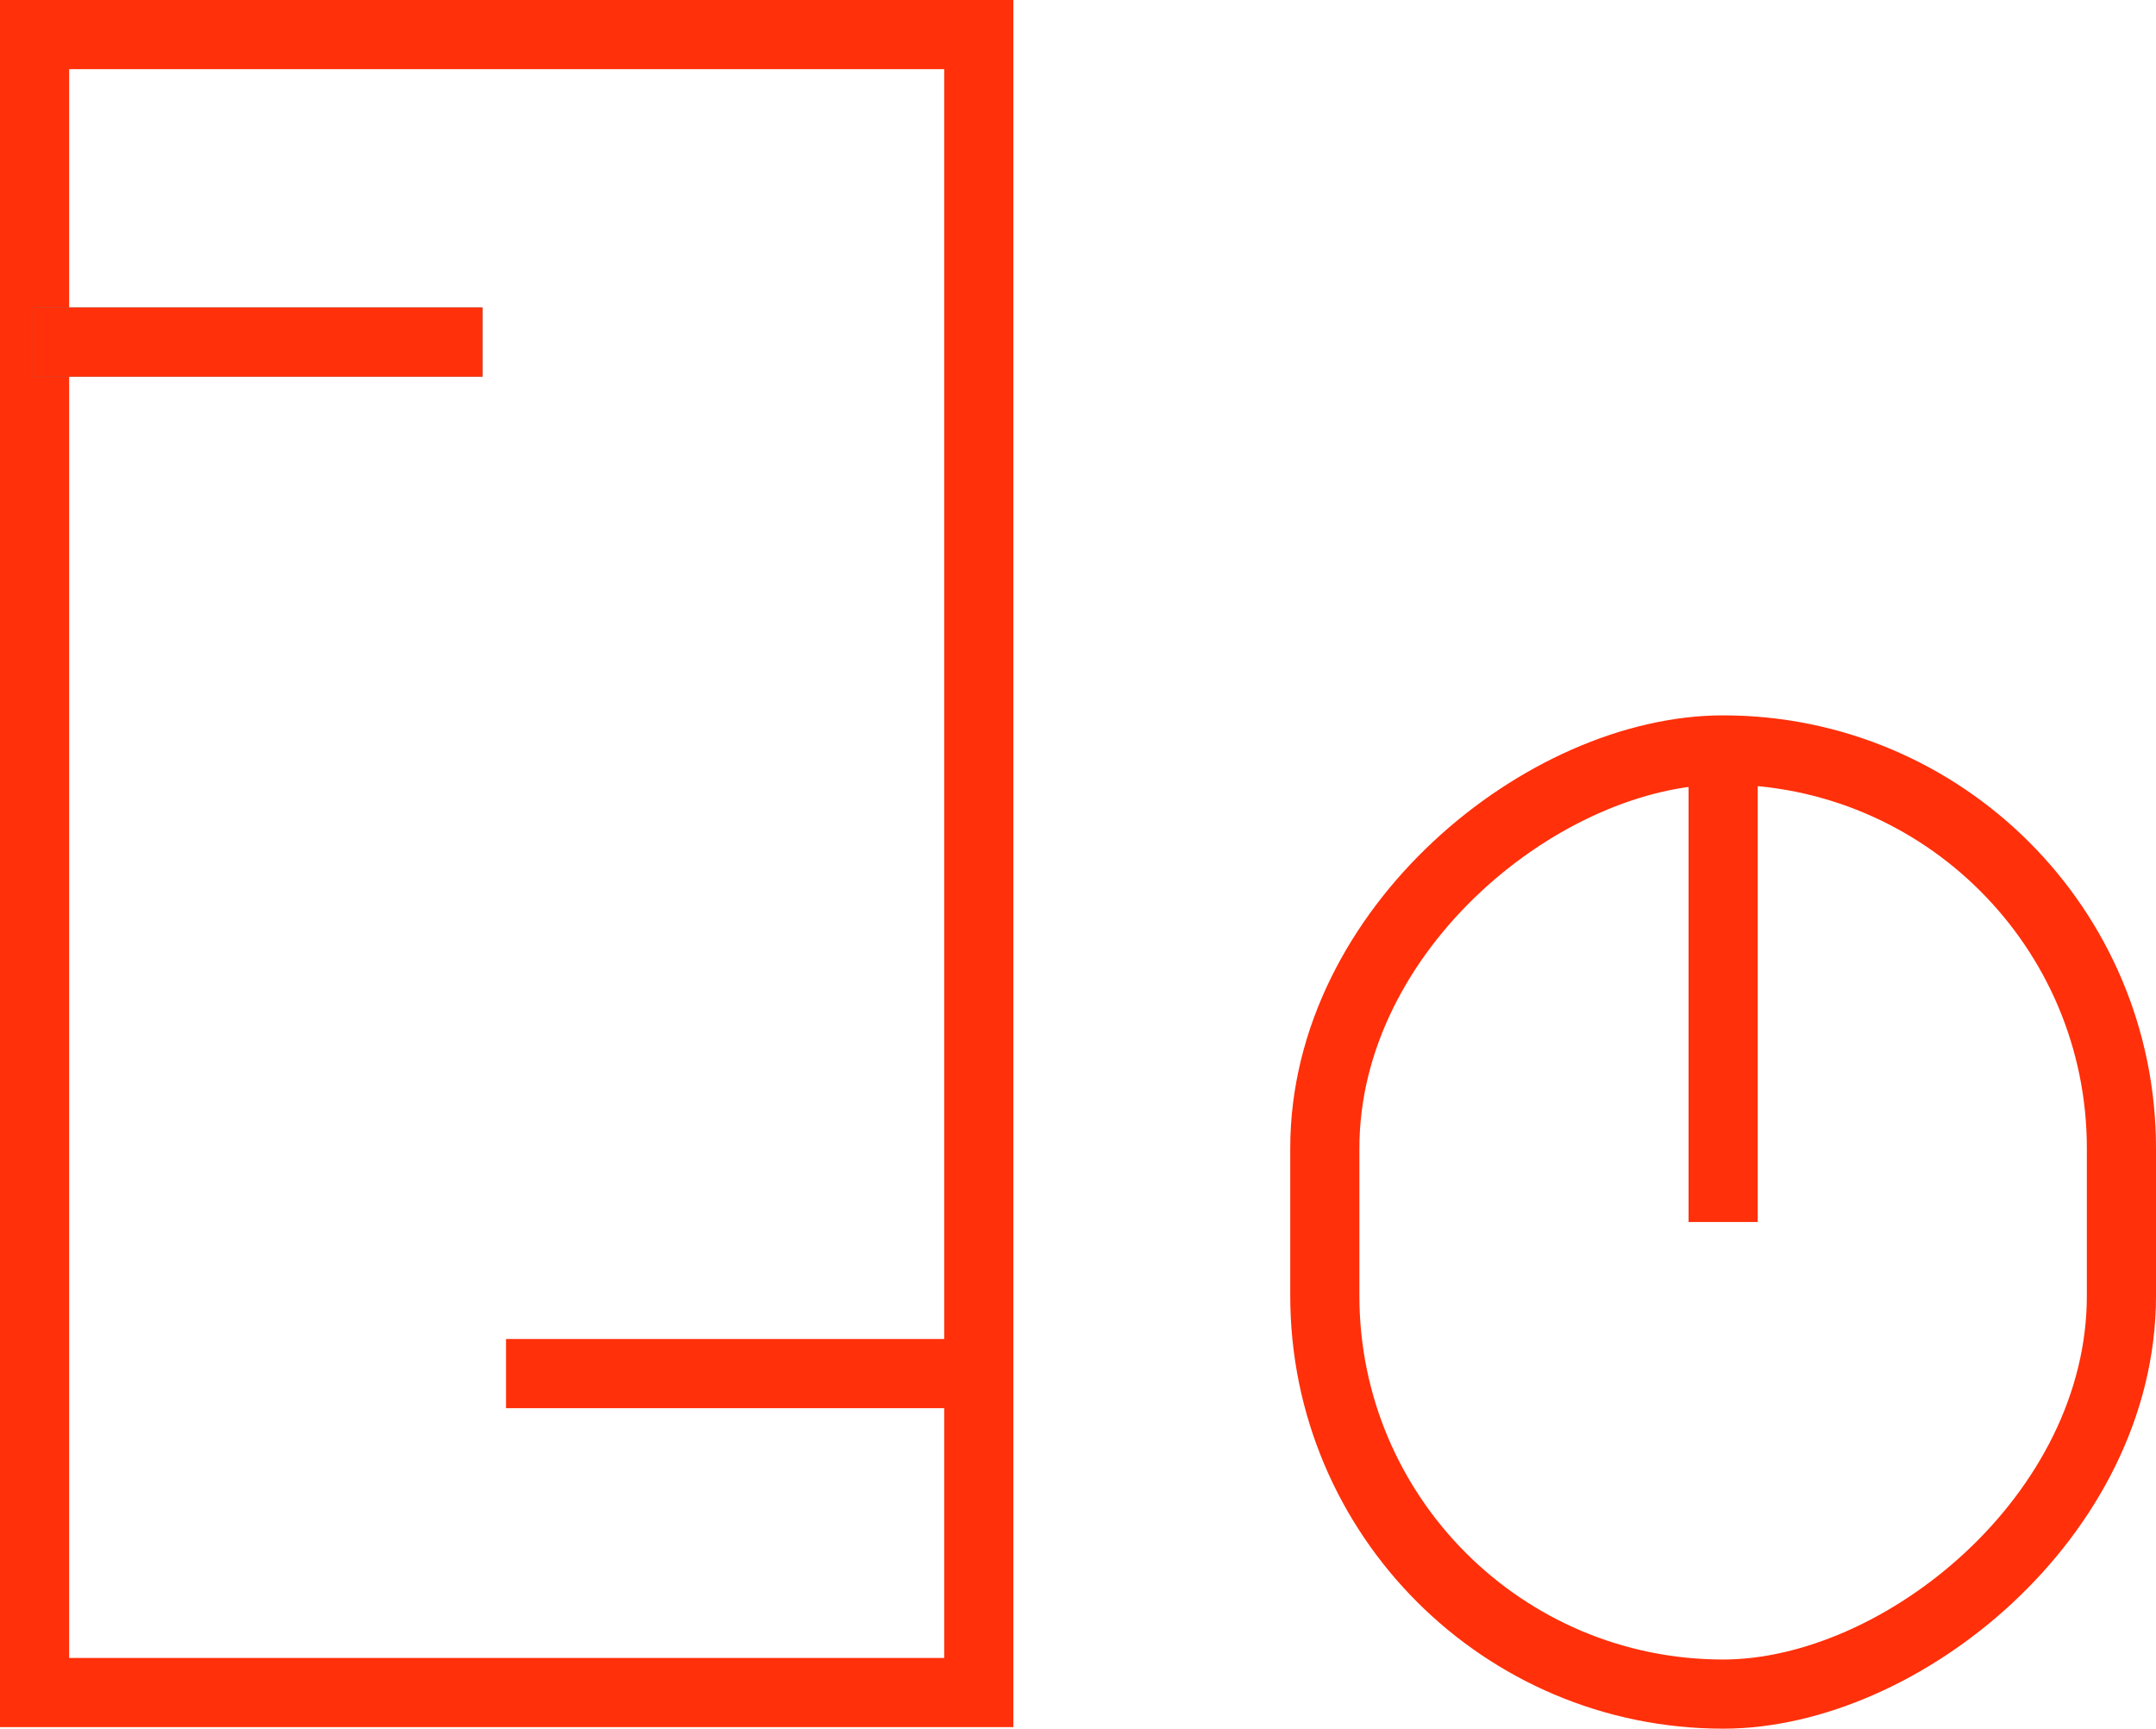<svg xmlns="http://www.w3.org/2000/svg" xmlns:xlink="http://www.w3.org/1999/xlink" width="62.355" height="50" viewBox="0 0 62.355 50">
  <defs>
    <clipPath id="clip-path">
      <rect width="62.355" height="50" fill="none"/>
    </clipPath>
  </defs>
  <g id="Repeat_Grid_1" data-name="Repeat Grid 1" clip-path="url(#clip-path)">
    <g id="Group_45726" data-name="Group 45726" transform="translate(18424.742 21405)">
      <g id="Group_45717" data-name="Group 45717" transform="translate(-18424.742 -21405)">
        <g id="Group_45712" data-name="Group 45712" transform="translate(0)">
          <g id="Rectangle_12935" data-name="Rectangle 12935" transform="translate(0)" fill="none" stroke="#ff300a" stroke-width="2">
            <rect width="29.308" height="49.954" stroke="none"/>
            <rect x="1" y="1" width="27.308" height="47.954" fill="none"/>
          </g>
          <g id="Group_45711" data-name="Group 45711" transform="translate(0.962 9.894)">
            <line id="Line_367" data-name="Line 367" x2="12.992" fill="none" stroke="#707070" stroke-width="2"/>
            <line id="Line_368" data-name="Line 368" x2="12.992" fill="none" stroke="#ff300a" stroke-width="2"/>
            <line id="Line_369" data-name="Line 369" x2="12.992" transform="translate(13.673 29.835)" fill="none" stroke="#ff300a" stroke-width="2"/>
          </g>
        </g>
      </g>
      <g id="Group_45716" data-name="Group 45716" transform="translate(-18387.426 -21384.309)">
        <g id="Group_45715" data-name="Group 45715" transform="translate(25.039) rotate(90)">
          <g id="Rectangle_12935-2" data-name="Rectangle 12935" fill="none" stroke="#ff300a" stroke-width="2">
            <rect width="29.308" height="25.039" rx="12.52" stroke="none"/>
            <rect x="1" y="1" width="27.308" height="23.039" rx="11.52" fill="none"/>
          </g>
        </g>
        <line id="Line_370" data-name="Line 370" y2="13.955" transform="translate(12.52 0.699)" fill="none" stroke="#ff300a" stroke-width="2"/>
      </g>
    </g>
  </g>
</svg>
